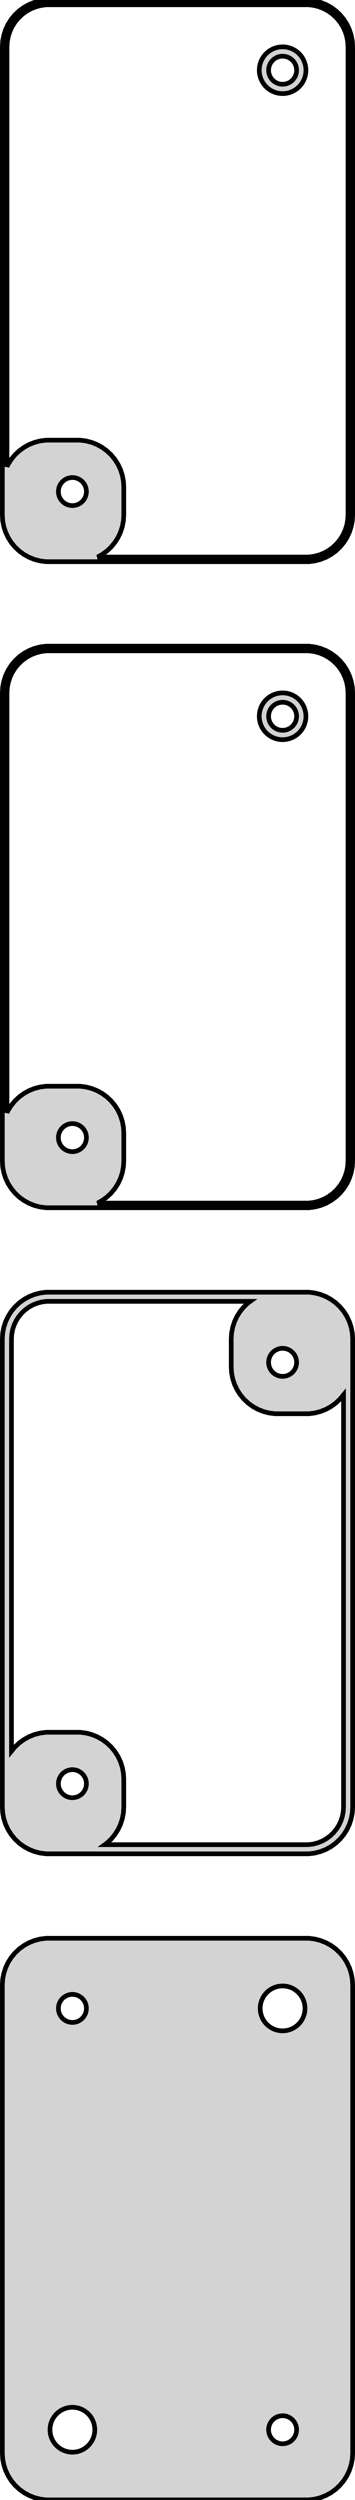 <?xml version="1.0" standalone="no"?>
<!DOCTYPE svg PUBLIC "-//W3C//DTD SVG 1.1//EN" "http://www.w3.org/Graphics/SVG/1.1/DTD/svg11.dtd">
<svg width="38mm" height="267mm" viewBox="-19 -444 38 267" xmlns="http://www.w3.org/2000/svg" version="1.1">
<title>OpenSCAD Model</title>
<path d="
M 14.687,-384.089 L 15.295,-384.245 L 15.879,-384.476 L 16.429,-384.778 L 16.937,-385.147 L 17.395,-385.577
 L 17.795,-386.061 L 18.131,-386.591 L 18.399,-387.159 L 18.593,-387.757 L 18.711,-388.373 L 18.75,-389
 L 18.75,-439 L 18.711,-439.627 L 18.593,-440.243 L 18.399,-440.841 L 18.131,-441.409 L 17.795,-441.939
 L 17.395,-442.423 L 16.937,-442.853 L 16.429,-443.222 L 15.879,-443.524 L 15.295,-443.755 L 14.687,-443.911
 L 14.064,-443.99 L -14.064,-443.99 L -14.687,-443.911 L -15.295,-443.755 L -15.879,-443.524 L -16.429,-443.222
 L -16.937,-442.853 L -17.395,-442.423 L -17.795,-441.939 L -18.131,-441.409 L -18.399,-440.841 L -18.593,-440.243
 L -18.711,-439.627 L -18.75,-439 L -18.75,-389 L -18.711,-388.373 L -18.593,-387.757 L -18.399,-387.159
 L -18.131,-386.591 L -17.795,-386.061 L -17.395,-385.577 L -16.937,-385.147 L -16.429,-384.778 L -15.879,-384.476
 L -15.295,-384.245 L -14.687,-384.089 L -14.064,-384.01 L 14.064,-384.01 z
M -8.561,-384.509 L -8.071,-384.778 L -7.563,-385.147 L -7.105,-385.577 L -6.705,-386.061 L -6.368,-386.591
 L -6.101,-387.159 L -5.907,-387.757 L -5.789,-388.373 L -5.75,-389 L -5.75,-392 L -5.789,-392.627
 L -5.907,-393.243 L -6.101,-393.841 L -6.368,-394.409 L -6.705,-394.939 L -7.105,-395.423 L -7.563,-395.853
 L -8.071,-396.222 L -8.621,-396.524 L -9.205,-396.755 L -9.813,-396.911 L -10.436,-396.99 L -14.064,-396.99
 L -14.687,-396.911 L -15.295,-396.755 L -15.879,-396.524 L -16.429,-396.222 L -16.937,-395.853 L -17.395,-395.423
 L -17.795,-394.939 L -18.131,-394.409 L -18.25,-394.157 L -18.25,-439 L -18.215,-439.564 L -18.109,-440.119
 L -17.934,-440.657 L -17.693,-441.168 L -17.391,-441.645 L -17.03,-442.08 L -16.618,-442.467 L -16.161,-442.799
 L -15.666,-443.072 L -15.141,-443.28 L -14.593,-443.42 L -14.033,-443.491 L 14.033,-443.491 L 14.593,-443.42
 L 15.141,-443.28 L 15.666,-443.072 L 16.161,-442.799 L 16.618,-442.467 L 17.03,-442.08 L 17.391,-441.645
 L 17.693,-441.168 L 17.934,-440.657 L 18.109,-440.119 L 18.215,-439.564 L 18.25,-439 L 18.25,-389
 L 18.215,-388.436 L 18.109,-387.881 L 17.934,-387.343 L 17.693,-386.832 L 17.391,-386.355 L 17.03,-385.92
 L 16.618,-385.533 L 16.161,-385.201 L 15.666,-384.928 L 15.141,-384.72 L 14.593,-384.58 L 14.033,-384.509
 z
M 11.718,-434.044 L 12.023,-434.122 L 12.314,-434.238 L 12.59,-434.389 L 12.844,-434.574 L 13.072,-434.789
 L 13.273,-435.031 L 13.441,-435.296 L 13.574,-435.58 L 13.671,-435.878 L 13.73,-436.187 L 13.75,-436.5
 L 13.73,-436.813 L 13.671,-437.122 L 13.574,-437.42 L 13.441,-437.704 L 13.273,-437.969 L 13.072,-438.211
 L 12.844,-438.426 L 12.59,-438.611 L 12.314,-438.762 L 12.023,-438.878 L 11.718,-438.956 L 11.407,-438.995
 L 11.093,-438.995 L 10.781,-438.956 L 10.477,-438.878 L 10.185,-438.762 L 9.91,-438.611 L 9.656,-438.426
 L 9.428,-438.211 L 9.227,-437.969 L 9.059,-437.704 L 8.926,-437.42 L 8.829,-437.122 L 8.77,-436.813
 L 8.75,-436.5 L 8.77,-436.187 L 8.829,-435.878 L 8.926,-435.58 L 9.059,-435.296 L 9.227,-435.031
 L 9.428,-434.789 L 9.656,-434.574 L 9.91,-434.389 L 10.185,-434.238 L 10.477,-434.122 L 10.781,-434.044
 L 11.093,-434.005 L 11.407,-434.005 z
M 11.156,-435.003 L 10.969,-435.027 L 10.787,-435.073 L 10.611,-435.143 L 10.446,-435.234 L 10.294,-435.344
 L 10.156,-435.473 L 10.037,-435.618 L 9.936,-435.777 L 9.855,-435.948 L 9.797,-436.127 L 9.762,-436.312
 L 9.75,-436.5 L 9.762,-436.688 L 9.797,-436.873 L 9.855,-437.052 L 9.936,-437.223 L 10.037,-437.382
 L 10.156,-437.527 L 10.294,-437.656 L 10.446,-437.766 L 10.611,-437.857 L 10.787,-437.927 L 10.969,-437.973
 L 11.156,-437.997 L 11.344,-437.997 L 11.531,-437.973 L 11.713,-437.927 L 11.889,-437.857 L 12.054,-437.766
 L 12.206,-437.656 L 12.343,-437.527 L 12.463,-437.382 L 12.565,-437.223 L 12.645,-437.052 L 12.703,-436.873
 L 12.738,-436.688 L 12.75,-436.5 L 12.738,-436.312 L 12.703,-436.127 L 12.645,-435.948 L 12.565,-435.777
 L 12.463,-435.618 L 12.343,-435.473 L 12.206,-435.344 L 12.054,-435.234 L 11.889,-435.143 L 11.713,-435.073
 L 11.531,-435.027 L 11.344,-435.003 z
M -11.344,-390.003 L -11.531,-390.027 L -11.713,-390.073 L -11.889,-390.143 L -12.054,-390.234 L -12.206,-390.344
 L -12.343,-390.473 L -12.463,-390.618 L -12.565,-390.777 L -12.645,-390.948 L -12.703,-391.127 L -12.738,-391.312
 L -12.75,-391.5 L -12.738,-391.688 L -12.703,-391.873 L -12.645,-392.052 L -12.565,-392.223 L -12.463,-392.382
 L -12.343,-392.527 L -12.206,-392.656 L -12.054,-392.766 L -11.889,-392.857 L -11.713,-392.927 L -11.531,-392.973
 L -11.344,-392.997 L -11.156,-392.997 L -10.969,-392.973 L -10.787,-392.927 L -10.611,-392.857 L -10.446,-392.766
 L -10.294,-392.656 L -10.156,-392.527 L -10.037,-392.382 L -9.936,-392.223 L -9.855,-392.052 L -9.797,-391.873
 L -9.762,-391.688 L -9.75,-391.5 L -9.762,-391.312 L -9.797,-391.127 L -9.855,-390.948 L -9.936,-390.777
 L -10.037,-390.618 L -10.156,-390.473 L -10.294,-390.344 L -10.446,-390.234 L -10.611,-390.143 L -10.787,-390.073
 L -10.969,-390.027 L -11.156,-390.003 z
M 14.687,-315.089 L 15.295,-315.245 L 15.879,-315.476 L 16.429,-315.778 L 16.937,-316.147 L 17.395,-316.577
 L 17.795,-317.061 L 18.131,-317.591 L 18.399,-318.159 L 18.593,-318.757 L 18.711,-319.373 L 18.75,-320
 L 18.75,-370 L 18.711,-370.627 L 18.593,-371.243 L 18.399,-371.841 L 18.131,-372.409 L 17.795,-372.939
 L 17.395,-373.423 L 16.937,-373.853 L 16.429,-374.222 L 15.879,-374.524 L 15.295,-374.755 L 14.687,-374.911
 L 14.064,-374.99 L -14.064,-374.99 L -14.687,-374.911 L -15.295,-374.755 L -15.879,-374.524 L -16.429,-374.222
 L -16.937,-373.853 L -17.395,-373.423 L -17.795,-372.939 L -18.131,-372.409 L -18.399,-371.841 L -18.593,-371.243
 L -18.711,-370.627 L -18.75,-370 L -18.75,-320 L -18.711,-319.373 L -18.593,-318.757 L -18.399,-318.159
 L -18.131,-317.591 L -17.795,-317.061 L -17.395,-316.577 L -16.937,-316.147 L -16.429,-315.778 L -15.879,-315.476
 L -15.295,-315.245 L -14.687,-315.089 L -14.064,-315.01 L 14.064,-315.01 z
M -8.561,-315.509 L -8.071,-315.778 L -7.563,-316.147 L -7.105,-316.577 L -6.705,-317.061 L -6.368,-317.591
 L -6.101,-318.159 L -5.907,-318.757 L -5.789,-319.373 L -5.75,-320 L -5.75,-323 L -5.789,-323.627
 L -5.907,-324.243 L -6.101,-324.841 L -6.368,-325.409 L -6.705,-325.939 L -7.105,-326.423 L -7.563,-326.853
 L -8.071,-327.222 L -8.621,-327.524 L -9.205,-327.755 L -9.813,-327.911 L -10.436,-327.99 L -14.064,-327.99
 L -14.687,-327.911 L -15.295,-327.755 L -15.879,-327.524 L -16.429,-327.222 L -16.937,-326.853 L -17.395,-326.423
 L -17.795,-325.939 L -18.131,-325.409 L -18.25,-325.157 L -18.25,-370 L -18.215,-370.564 L -18.109,-371.119
 L -17.934,-371.657 L -17.693,-372.168 L -17.391,-372.645 L -17.03,-373.08 L -16.618,-373.467 L -16.161,-373.799
 L -15.666,-374.072 L -15.141,-374.28 L -14.593,-374.42 L -14.033,-374.491 L 14.033,-374.491 L 14.593,-374.42
 L 15.141,-374.28 L 15.666,-374.072 L 16.161,-373.799 L 16.618,-373.467 L 17.03,-373.08 L 17.391,-372.645
 L 17.693,-372.168 L 17.934,-371.657 L 18.109,-371.119 L 18.215,-370.564 L 18.25,-370 L 18.25,-320
 L 18.215,-319.436 L 18.109,-318.881 L 17.934,-318.343 L 17.693,-317.832 L 17.391,-317.355 L 17.03,-316.92
 L 16.618,-316.533 L 16.161,-316.201 L 15.666,-315.928 L 15.141,-315.72 L 14.593,-315.58 L 14.033,-315.509
 z
M 11.718,-365.044 L 12.023,-365.122 L 12.314,-365.238 L 12.59,-365.389 L 12.844,-365.574 L 13.072,-365.789
 L 13.273,-366.031 L 13.441,-366.296 L 13.574,-366.58 L 13.671,-366.878 L 13.73,-367.187 L 13.75,-367.5
 L 13.73,-367.813 L 13.671,-368.122 L 13.574,-368.42 L 13.441,-368.704 L 13.273,-368.969 L 13.072,-369.211
 L 12.844,-369.426 L 12.59,-369.611 L 12.314,-369.762 L 12.023,-369.878 L 11.718,-369.956 L 11.407,-369.995
 L 11.093,-369.995 L 10.781,-369.956 L 10.477,-369.878 L 10.185,-369.762 L 9.91,-369.611 L 9.656,-369.426
 L 9.428,-369.211 L 9.227,-368.969 L 9.059,-368.704 L 8.926,-368.42 L 8.829,-368.122 L 8.77,-367.813
 L 8.75,-367.5 L 8.77,-367.187 L 8.829,-366.878 L 8.926,-366.58 L 9.059,-366.296 L 9.227,-366.031
 L 9.428,-365.789 L 9.656,-365.574 L 9.91,-365.389 L 10.185,-365.238 L 10.477,-365.122 L 10.781,-365.044
 L 11.093,-365.005 L 11.407,-365.005 z
M 11.156,-366.003 L 10.969,-366.027 L 10.787,-366.073 L 10.611,-366.143 L 10.446,-366.234 L 10.294,-366.344
 L 10.156,-366.473 L 10.037,-366.618 L 9.936,-366.777 L 9.855,-366.948 L 9.797,-367.127 L 9.762,-367.312
 L 9.75,-367.5 L 9.762,-367.688 L 9.797,-367.873 L 9.855,-368.052 L 9.936,-368.223 L 10.037,-368.382
 L 10.156,-368.527 L 10.294,-368.656 L 10.446,-368.766 L 10.611,-368.857 L 10.787,-368.927 L 10.969,-368.973
 L 11.156,-368.997 L 11.344,-368.997 L 11.531,-368.973 L 11.713,-368.927 L 11.889,-368.857 L 12.054,-368.766
 L 12.206,-368.656 L 12.343,-368.527 L 12.463,-368.382 L 12.565,-368.223 L 12.645,-368.052 L 12.703,-367.873
 L 12.738,-367.688 L 12.75,-367.5 L 12.738,-367.312 L 12.703,-367.127 L 12.645,-366.948 L 12.565,-366.777
 L 12.463,-366.618 L 12.343,-366.473 L 12.206,-366.344 L 12.054,-366.234 L 11.889,-366.143 L 11.713,-366.073
 L 11.531,-366.027 L 11.344,-366.003 z
M -11.344,-321.003 L -11.531,-321.027 L -11.713,-321.073 L -11.889,-321.143 L -12.054,-321.234 L -12.206,-321.344
 L -12.343,-321.473 L -12.463,-321.618 L -12.565,-321.777 L -12.645,-321.948 L -12.703,-322.127 L -12.738,-322.312
 L -12.75,-322.5 L -12.738,-322.688 L -12.703,-322.873 L -12.645,-323.052 L -12.565,-323.223 L -12.463,-323.382
 L -12.343,-323.527 L -12.206,-323.656 L -12.054,-323.766 L -11.889,-323.857 L -11.713,-323.927 L -11.531,-323.973
 L -11.344,-323.997 L -11.156,-323.997 L -10.969,-323.973 L -10.787,-323.927 L -10.611,-323.857 L -10.446,-323.766
 L -10.294,-323.656 L -10.156,-323.527 L -10.037,-323.382 L -9.936,-323.223 L -9.855,-323.052 L -9.797,-322.873
 L -9.762,-322.688 L -9.75,-322.5 L -9.762,-322.312 L -9.797,-322.127 L -9.855,-321.948 L -9.936,-321.777
 L -10.037,-321.618 L -10.156,-321.473 L -10.294,-321.344 L -10.446,-321.234 L -10.611,-321.143 L -10.787,-321.073
 L -10.969,-321.027 L -11.156,-321.003 z
M 14.687,-246.089 L 15.295,-246.245 L 15.879,-246.476 L 16.429,-246.778 L 16.937,-247.147 L 17.395,-247.577
 L 17.795,-248.061 L 18.131,-248.591 L 18.399,-249.159 L 18.593,-249.757 L 18.711,-250.373 L 18.75,-251
 L 18.75,-301 L 18.711,-301.627 L 18.593,-302.243 L 18.399,-302.841 L 18.131,-303.409 L 17.795,-303.939
 L 17.395,-304.423 L 16.937,-304.853 L 16.429,-305.222 L 15.879,-305.524 L 15.295,-305.755 L 14.687,-305.911
 L 14.064,-305.99 L -14.064,-305.99 L -14.687,-305.911 L -15.295,-305.755 L -15.879,-305.524 L -16.429,-305.222
 L -16.937,-304.853 L -17.395,-304.423 L -17.795,-303.939 L -18.131,-303.409 L -18.399,-302.841 L -18.593,-302.243
 L -18.711,-301.627 L -18.75,-301 L -18.75,-251 L -18.711,-250.373 L -18.593,-249.757 L -18.399,-249.159
 L -18.131,-248.591 L -17.795,-248.061 L -17.395,-247.577 L -16.937,-247.147 L -16.429,-246.778 L -15.879,-246.476
 L -15.295,-246.245 L -14.687,-246.089 L -14.064,-246.01 L 14.064,-246.01 z
M -7.786,-246.986 L -7.563,-247.147 L -7.105,-247.577 L -6.705,-248.061 L -6.368,-248.591 L -6.101,-249.159
 L -5.907,-249.757 L -5.789,-250.373 L -5.75,-251 L -5.75,-254 L -5.789,-254.627 L -5.907,-255.243
 L -6.101,-255.841 L -6.368,-256.409 L -6.705,-256.939 L -7.105,-257.423 L -7.563,-257.853 L -8.071,-258.222
 L -8.621,-258.524 L -9.205,-258.755 L -9.813,-258.911 L -10.436,-258.99 L -14.064,-258.99 L -14.687,-258.911
 L -15.295,-258.755 L -15.879,-258.524 L -16.429,-258.222 L -16.937,-257.853 L -17.395,-257.423 L -17.772,-256.966
 L -17.772,-301 L -17.741,-301.504 L -17.646,-302 L -17.49,-302.481 L -17.275,-302.938 L -17.004,-303.364
 L -16.682,-303.754 L -16.314,-304.099 L -15.905,-304.396 L -15.463,-304.64 L -14.993,-304.826 L -14.504,-304.951
 L -14.003,-305.014 L 7.786,-305.014 L 7.563,-304.853 L 7.105,-304.423 L 6.705,-303.939 L 6.368,-303.409
 L 6.101,-302.841 L 5.907,-302.243 L 5.789,-301.627 L 5.75,-301 L 5.75,-298 L 5.789,-297.373
 L 5.907,-296.757 L 6.101,-296.159 L 6.368,-295.591 L 6.705,-295.061 L 7.105,-294.577 L 7.563,-294.147
 L 8.071,-293.778 L 8.621,-293.476 L 9.205,-293.245 L 9.813,-293.089 L 10.436,-293.01 L 14.064,-293.01
 L 14.687,-293.089 L 15.295,-293.245 L 15.879,-293.476 L 16.429,-293.778 L 16.937,-294.147 L 17.395,-294.577
 L 17.772,-295.034 L 17.772,-251 L 17.741,-250.496 L 17.646,-250 L 17.49,-249.519 L 17.275,-249.062
 L 17.004,-248.636 L 16.682,-248.246 L 16.314,-247.901 L 15.905,-247.604 L 15.463,-247.36 L 14.993,-247.174
 L 14.504,-247.049 L 14.003,-246.986 z
M 11.156,-297.003 L 10.969,-297.027 L 10.787,-297.073 L 10.611,-297.143 L 10.446,-297.234 L 10.294,-297.344
 L 10.156,-297.473 L 10.037,-297.618 L 9.936,-297.777 L 9.855,-297.948 L 9.797,-298.127 L 9.762,-298.312
 L 9.75,-298.5 L 9.762,-298.688 L 9.797,-298.873 L 9.855,-299.052 L 9.936,-299.223 L 10.037,-299.382
 L 10.156,-299.527 L 10.294,-299.656 L 10.446,-299.766 L 10.611,-299.857 L 10.787,-299.927 L 10.969,-299.973
 L 11.156,-299.997 L 11.344,-299.997 L 11.531,-299.973 L 11.713,-299.927 L 11.889,-299.857 L 12.054,-299.766
 L 12.206,-299.656 L 12.343,-299.527 L 12.463,-299.382 L 12.565,-299.223 L 12.645,-299.052 L 12.703,-298.873
 L 12.738,-298.688 L 12.75,-298.5 L 12.738,-298.312 L 12.703,-298.127 L 12.645,-297.948 L 12.565,-297.777
 L 12.463,-297.618 L 12.343,-297.473 L 12.206,-297.344 L 12.054,-297.234 L 11.889,-297.143 L 11.713,-297.073
 L 11.531,-297.027 L 11.344,-297.003 z
M -11.344,-252.003 L -11.531,-252.027 L -11.713,-252.073 L -11.889,-252.143 L -12.054,-252.234 L -12.206,-252.344
 L -12.343,-252.473 L -12.463,-252.618 L -12.565,-252.777 L -12.645,-252.948 L -12.703,-253.127 L -12.738,-253.312
 L -12.75,-253.5 L -12.738,-253.688 L -12.703,-253.873 L -12.645,-254.052 L -12.565,-254.223 L -12.463,-254.382
 L -12.343,-254.527 L -12.206,-254.656 L -12.054,-254.766 L -11.889,-254.857 L -11.713,-254.927 L -11.531,-254.973
 L -11.344,-254.997 L -11.156,-254.997 L -10.969,-254.973 L -10.787,-254.927 L -10.611,-254.857 L -10.446,-254.766
 L -10.294,-254.656 L -10.156,-254.527 L -10.037,-254.382 L -9.936,-254.223 L -9.855,-254.052 L -9.797,-253.873
 L -9.762,-253.688 L -9.75,-253.5 L -9.762,-253.312 L -9.797,-253.127 L -9.855,-252.948 L -9.936,-252.777
 L -10.037,-252.618 L -10.156,-252.473 L -10.294,-252.344 L -10.446,-252.234 L -10.611,-252.143 L -10.787,-252.073
 L -10.969,-252.027 L -11.156,-252.003 z
M 14.687,-177.089 L 15.295,-177.245 L 15.879,-177.476 L 16.429,-177.778 L 16.937,-178.147 L 17.395,-178.577
 L 17.795,-179.061 L 18.131,-179.591 L 18.399,-180.159 L 18.593,-180.757 L 18.711,-181.373 L 18.75,-182
 L 18.75,-232 L 18.711,-232.627 L 18.593,-233.243 L 18.399,-233.841 L 18.131,-234.409 L 17.795,-234.939
 L 17.395,-235.423 L 16.937,-235.853 L 16.429,-236.222 L 15.879,-236.524 L 15.295,-236.755 L 14.687,-236.911
 L 14.064,-236.99 L -14.064,-236.99 L -14.687,-236.911 L -15.295,-236.755 L -15.879,-236.524 L -16.429,-236.222
 L -16.937,-235.853 L -17.395,-235.423 L -17.795,-234.939 L -18.131,-234.409 L -18.399,-233.841 L -18.593,-233.243
 L -18.711,-232.627 L -18.75,-232 L -18.75,-182 L -18.711,-181.373 L -18.593,-180.757 L -18.399,-180.159
 L -18.131,-179.591 L -17.795,-179.061 L -17.395,-178.577 L -16.937,-178.147 L -16.429,-177.778 L -15.879,-177.476
 L -15.295,-177.245 L -14.687,-177.089 L -14.064,-177.01 L 14.064,-177.01 z
M 11.099,-227.105 L 10.8,-227.143 L 10.508,-227.217 L 10.228,-227.328 L 9.964,-227.474 L 9.72,-227.651
 L 9.5,-227.857 L 9.308,-228.089 L 9.147,-228.344 L 9.019,-228.617 L 8.925,-228.903 L 8.869,-229.199
 L 8.85,-229.5 L 8.869,-229.801 L 8.925,-230.097 L 9.019,-230.383 L 9.147,-230.656 L 9.308,-230.911
 L 9.5,-231.143 L 9.72,-231.349 L 9.964,-231.526 L 10.228,-231.672 L 10.508,-231.783 L 10.8,-231.857
 L 11.099,-231.895 L 11.401,-231.895 L 11.7,-231.857 L 11.992,-231.783 L 12.272,-231.672 L 12.536,-231.526
 L 12.78,-231.349 L 12.999,-231.143 L 13.192,-230.911 L 13.353,-230.656 L 13.482,-230.383 L 13.575,-230.097
 L 13.631,-229.801 L 13.65,-229.5 L 13.631,-229.199 L 13.575,-228.903 L 13.482,-228.617 L 13.353,-228.344
 L 13.192,-228.089 L 12.999,-227.857 L 12.78,-227.651 L 12.536,-227.474 L 12.272,-227.328 L 11.992,-227.217
 L 11.7,-227.143 L 11.401,-227.105 z
M -11.344,-228.003 L -11.531,-228.027 L -11.713,-228.073 L -11.889,-228.143 L -12.054,-228.234 L -12.206,-228.344
 L -12.343,-228.473 L -12.463,-228.618 L -12.565,-228.777 L -12.645,-228.948 L -12.703,-229.127 L -12.738,-229.312
 L -12.75,-229.5 L -12.738,-229.688 L -12.703,-229.873 L -12.645,-230.052 L -12.565,-230.223 L -12.463,-230.382
 L -12.343,-230.527 L -12.206,-230.656 L -12.054,-230.766 L -11.889,-230.857 L -11.713,-230.927 L -11.531,-230.973
 L -11.344,-230.997 L -11.156,-230.997 L -10.969,-230.973 L -10.787,-230.927 L -10.611,-230.857 L -10.446,-230.766
 L -10.294,-230.656 L -10.156,-230.527 L -10.037,-230.382 L -9.936,-230.223 L -9.855,-230.052 L -9.797,-229.873
 L -9.762,-229.688 L -9.75,-229.5 L -9.762,-229.312 L -9.797,-229.127 L -9.855,-228.948 L -9.936,-228.777
 L -10.037,-228.618 L -10.156,-228.473 L -10.294,-228.344 L -10.446,-228.234 L -10.611,-228.143 L -10.787,-228.073
 L -10.969,-228.027 L -11.156,-228.003 z
M -11.401,-182.105 L -11.7,-182.143 L -11.992,-182.217 L -12.272,-182.328 L -12.536,-182.474 L -12.78,-182.651
 L -12.999,-182.857 L -13.192,-183.089 L -13.353,-183.344 L -13.482,-183.617 L -13.575,-183.903 L -13.631,-184.199
 L -13.65,-184.5 L -13.631,-184.801 L -13.575,-185.097 L -13.482,-185.383 L -13.353,-185.656 L -13.192,-185.911
 L -12.999,-186.143 L -12.78,-186.349 L -12.536,-186.526 L -12.272,-186.672 L -11.992,-186.783 L -11.7,-186.857
 L -11.401,-186.895 L -11.099,-186.895 L -10.8,-186.857 L -10.508,-186.783 L -10.228,-186.672 L -9.964,-186.526
 L -9.72,-186.349 L -9.5,-186.143 L -9.308,-185.911 L -9.147,-185.656 L -9.019,-185.383 L -8.925,-185.097
 L -8.869,-184.801 L -8.85,-184.5 L -8.869,-184.199 L -8.925,-183.903 L -9.019,-183.617 L -9.147,-183.344
 L -9.308,-183.089 L -9.5,-182.857 L -9.72,-182.651 L -9.964,-182.474 L -10.228,-182.328 L -10.508,-182.217
 L -10.8,-182.143 L -11.099,-182.105 z
M 11.156,-183.003 L 10.969,-183.027 L 10.787,-183.073 L 10.611,-183.143 L 10.446,-183.234 L 10.294,-183.344
 L 10.156,-183.473 L 10.037,-183.618 L 9.936,-183.777 L 9.855,-183.948 L 9.797,-184.127 L 9.762,-184.312
 L 9.75,-184.5 L 9.762,-184.688 L 9.797,-184.873 L 9.855,-185.052 L 9.936,-185.223 L 10.037,-185.382
 L 10.156,-185.527 L 10.294,-185.656 L 10.446,-185.766 L 10.611,-185.857 L 10.787,-185.927 L 10.969,-185.973
 L 11.156,-185.997 L 11.344,-185.997 L 11.531,-185.973 L 11.713,-185.927 L 11.889,-185.857 L 12.054,-185.766
 L 12.206,-185.656 L 12.343,-185.527 L 12.463,-185.382 L 12.565,-185.223 L 12.645,-185.052 L 12.703,-184.873
 L 12.738,-184.688 L 12.75,-184.5 L 12.738,-184.312 L 12.703,-184.127 L 12.645,-183.948 L 12.565,-183.777
 L 12.463,-183.618 L 12.343,-183.473 L 12.206,-183.344 L 12.054,-183.234 L 11.889,-183.143 L 11.713,-183.073
 L 11.531,-183.027 L 11.344,-183.003 z
" stroke="black" fill="lightgray" stroke-width="0.5"/>
</svg>
